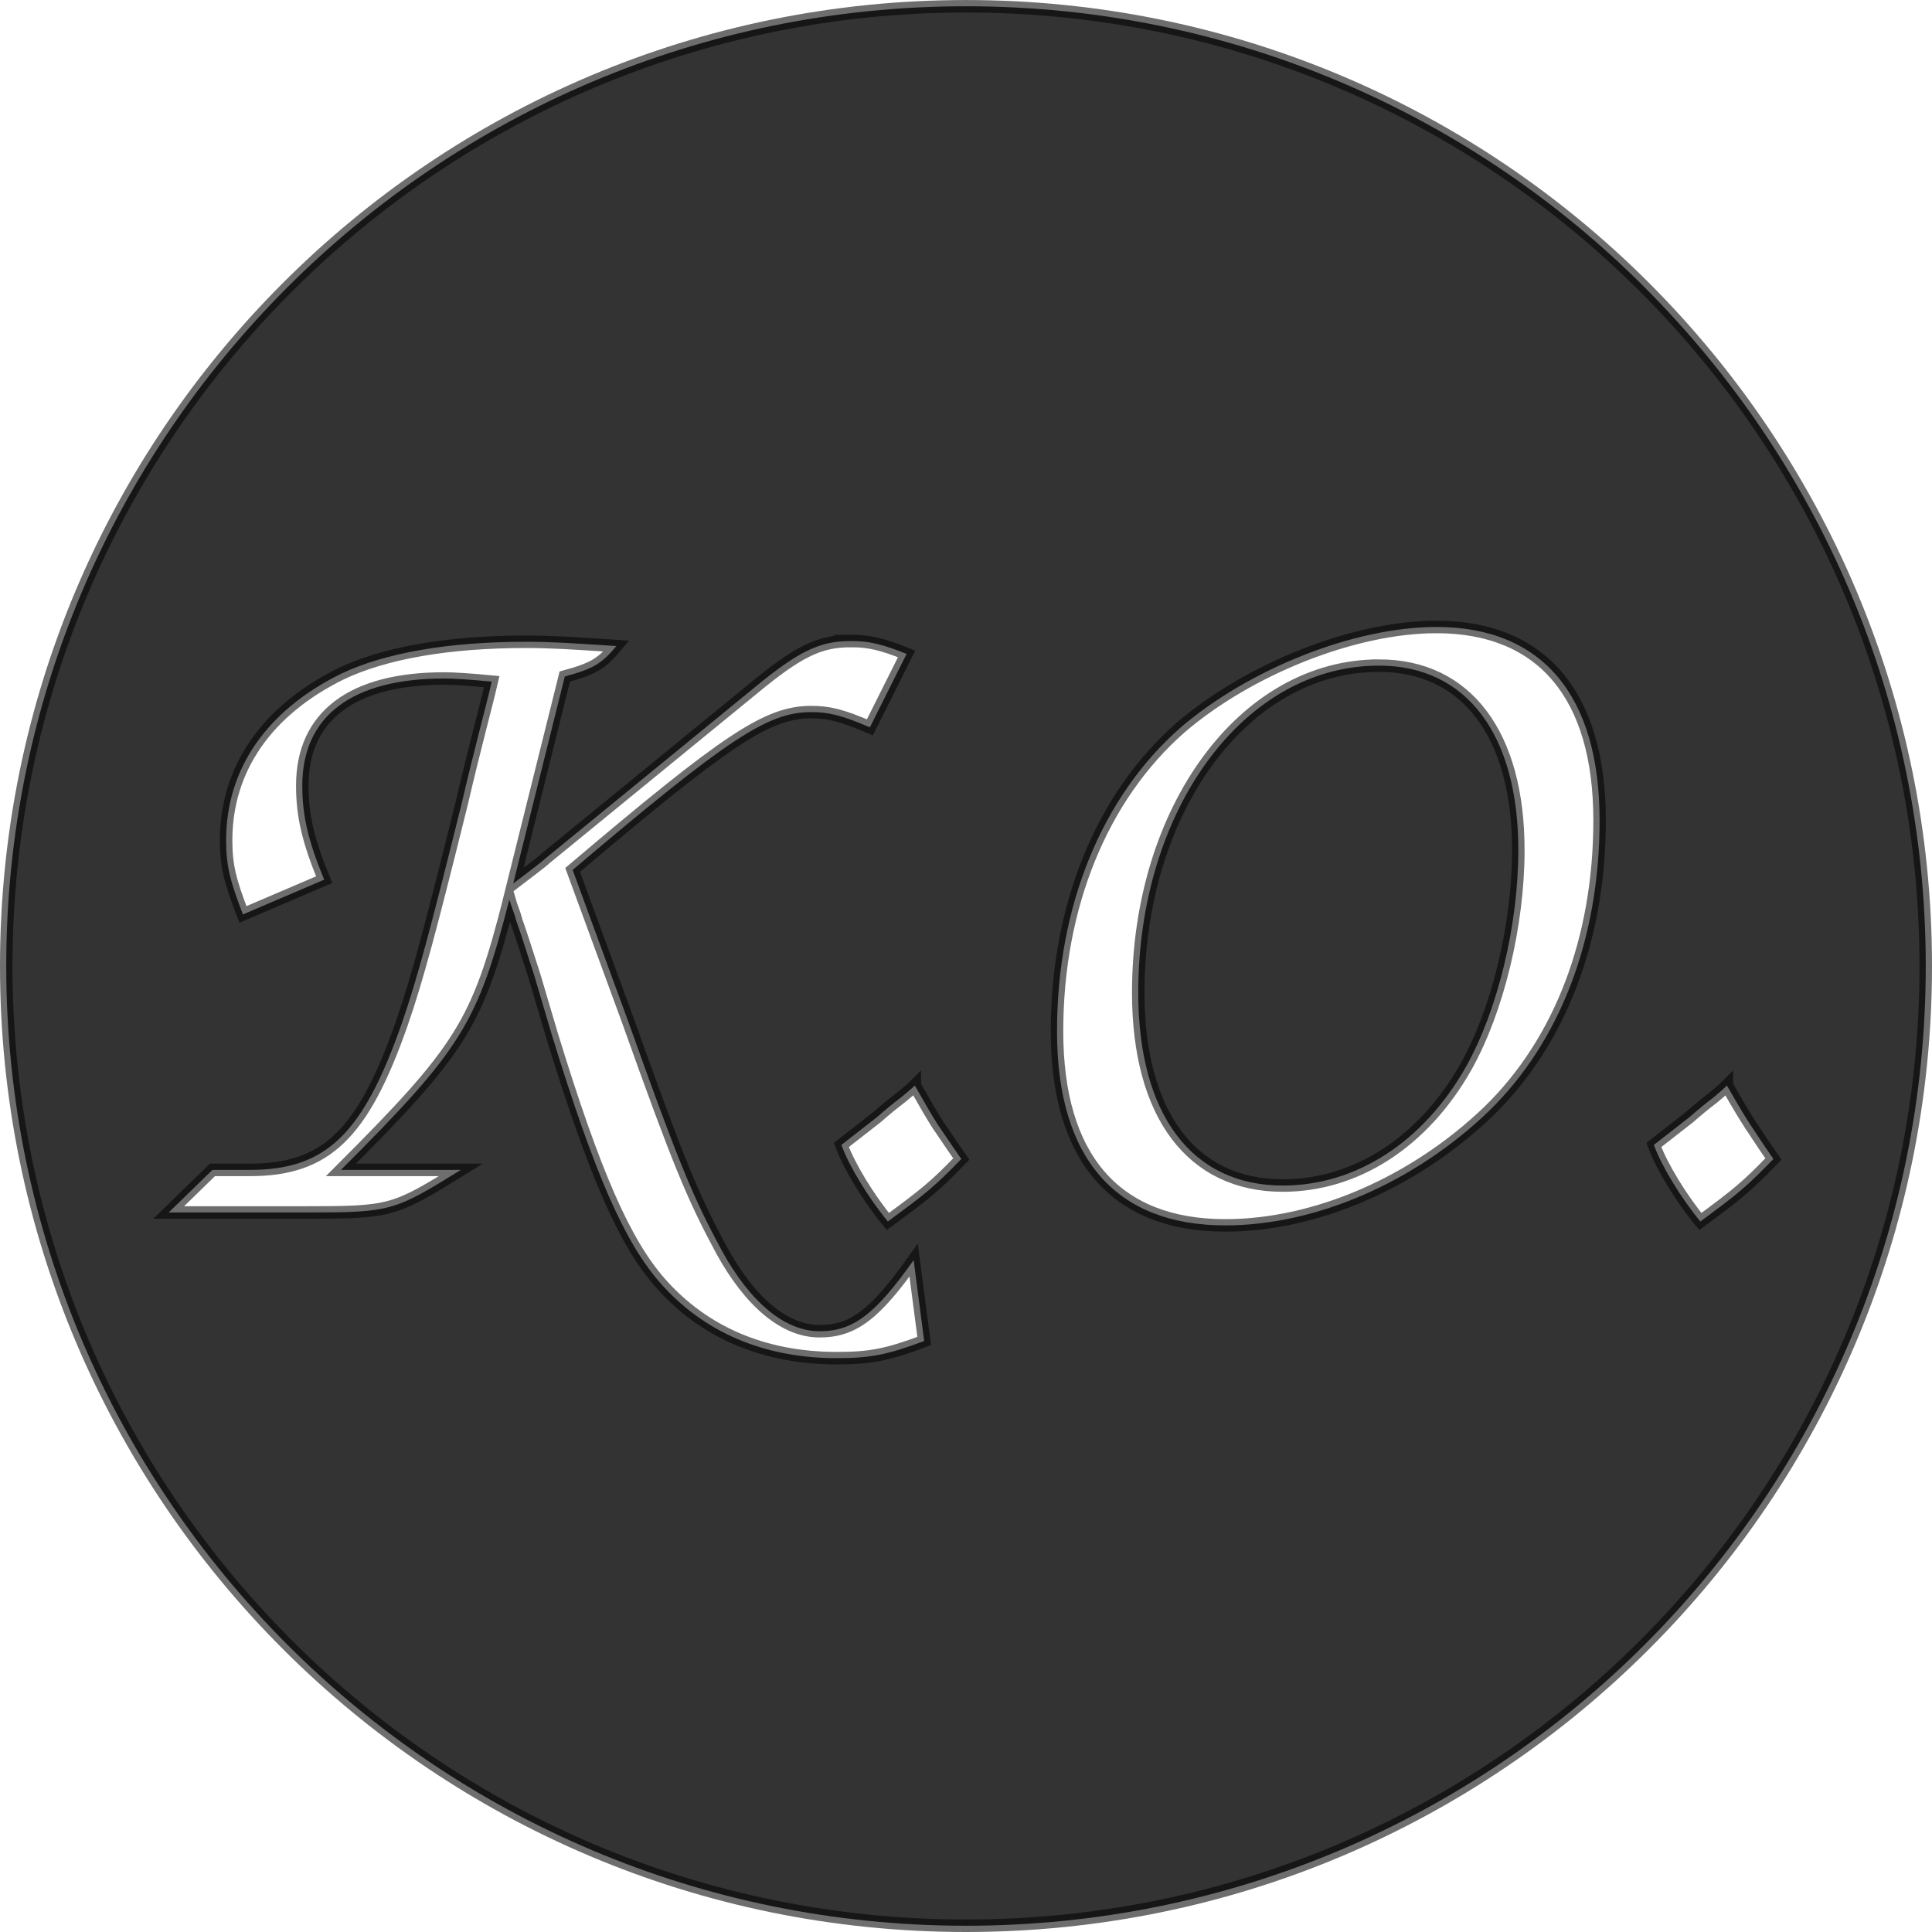 <?xml version="1.0" encoding="UTF-8" standalone="no"?>
<!-- Created with Inkscape (http://www.inkscape.org/) -->

<svg
   xmlns:dc="http://purl.org/dc/elements/1.1/"
   xmlns:cc="http://creativecommons.org/ns#"
   xmlns:rdf="http://www.w3.org/1999/02/22-rdf-syntax-ns#"
   xmlns:svg="http://www.w3.org/2000/svg"
   xmlns="http://www.w3.org/2000/svg"
   version="1.1"
   width="120"
   height="120"
   id="svg2">
  <defs
     id="defs4" />
  <g
     transform="translate(0,-932.362)"
     id="layer1">
    <path
       d="m 60,932.751 c -32.925,0 -59.612,26.687 -59.612,59.612 0,32.925 26.687,59.611 59.612,59.611 32.925,0 59.612,-26.686 59.612,-59.611 0,-32.925 -26.687,-59.612 -59.612,-59.612 z m 29.211,38.552 c 6.582,0 10.142,4.259 10.142,12.01 0,7.381 -2.462,13.77 -6.89,18.075 -4.613,4.429 -10.755,7.085 -16.353,7.085 -6.828,0 -10.457,-4.184 -10.457,-12.058 0,-7.75 2.77,-14.57 7.691,-18.876 4.244,-3.629 10.762,-6.235 15.867,-6.235 z m -36.345,0.873 c 1.107,0 1.907,0.186 3.445,0.801 l -2.281,4.561 c -1.722,-0.738 -2.532,-0.946 -3.639,-0.946 -2.707,0 -5.167,1.621 -14.824,9.802 l 3.445,9.389 c 3.137,8.796 4.015,10.896 5.799,14.217 1.784,3.261 3.937,5.047 6.09,5.047 2.091,0 3.448,-1.032 5.847,-4.416 l 0.655,5.022 c -2.276,0.861 -3.381,1.067 -5.41,1.067 -4.552,0 -8.284,-1.606 -10.991,-4.682 -2.214,-2.522 -4.076,-6.77 -6.721,-15.382 l -1.092,-3.688 c -0.738,-2.276 -0.747,-2.351 -1.116,-3.397 -0.123,-0.492 -0.314,-0.904 -0.437,-1.334 -1.968,7.689 -2.952,9.284 -10.457,16.789 l 7.448,0 c -4.183,2.584 -4.316,2.645 -9.729,2.645 l -8.419,0 2.717,-2.645 2.329,0 c 4.736,0 7.015,-2.222 9.414,-9.049 0.984,-2.83 1.829,-6.019 3.736,-13.708 0.8,-3.445 1.499,-5.97 1.868,-7.57 -1.292,-0.123 -2.283,-0.194 -2.96,-0.194 -5.721,0 -8.807,2.342 -8.807,6.648 0,1.907 0.374,3.448 1.359,5.847 l -5.047,2.159 c -0.8,-2.091 -1.043,-3.01 -1.043,-4.61 0,-4.429 2.52,-8.06 7.133,-10.336 2.707,-1.292 6.641,-1.99 11.5,-1.99 1.538,0 2.836,0.082 5.605,0.267 -0.923,1.107 -1.419,1.4 -3.203,1.892 l -3.203,12.859 c 1.046,-0.8 1.781,-1.344 1.965,-1.529 L 46.777,975.137 c 2.83,-2.337 4.121,-2.96 6.09,-2.96 z m 32.778,1.529 c -8.366,0 -14.945,8.928 -14.945,20.307 0,7.566 3.318,11.986 8.977,11.986 4.552,0 8.734,-2.701 11.379,-7.376 1.968,-3.506 3.251,-8.791 3.251,-13.466 0,-7.135 -3.187,-11.452 -8.662,-11.452 z m -28.823,26.082 c 0.738,1.292 1.025,1.798 1.456,2.475 0.062,0.065 0.693,1.04 1.431,2.086 -1.661,1.722 -2.224,2.16 -4.561,3.882 -1.169,-1.414 -2.395,-3.402 -2.887,-4.755 l 1.65,-1.286 0.558,-0.437 c 0.492,-0.43 0.988,-0.844 1.48,-1.213 0.369,-0.308 0.689,-0.567 0.873,-0.752 z m 50.441,0 c 0.738,1.292 1.049,1.798 1.48,2.475 0.063,0.065 0.669,1.04 1.407,2.086 -1.661,1.722 -2.2,2.16 -4.537,3.882 -1.169,-1.414 -2.395,-3.402 -2.887,-4.755 l 1.65,-1.286 0.558,-0.437 c 0.492,-0.43 0.988,-0.844 1.48,-1.213 0.369,-0.308 0.665,-0.567 0.849,-0.752 z"
       id="path3759"
       style="fill:#333333;fill-opacity:1;stroke:#000000;stroke-width:0.776;stroke-opacity:0.569" />
  </g>
</svg>
